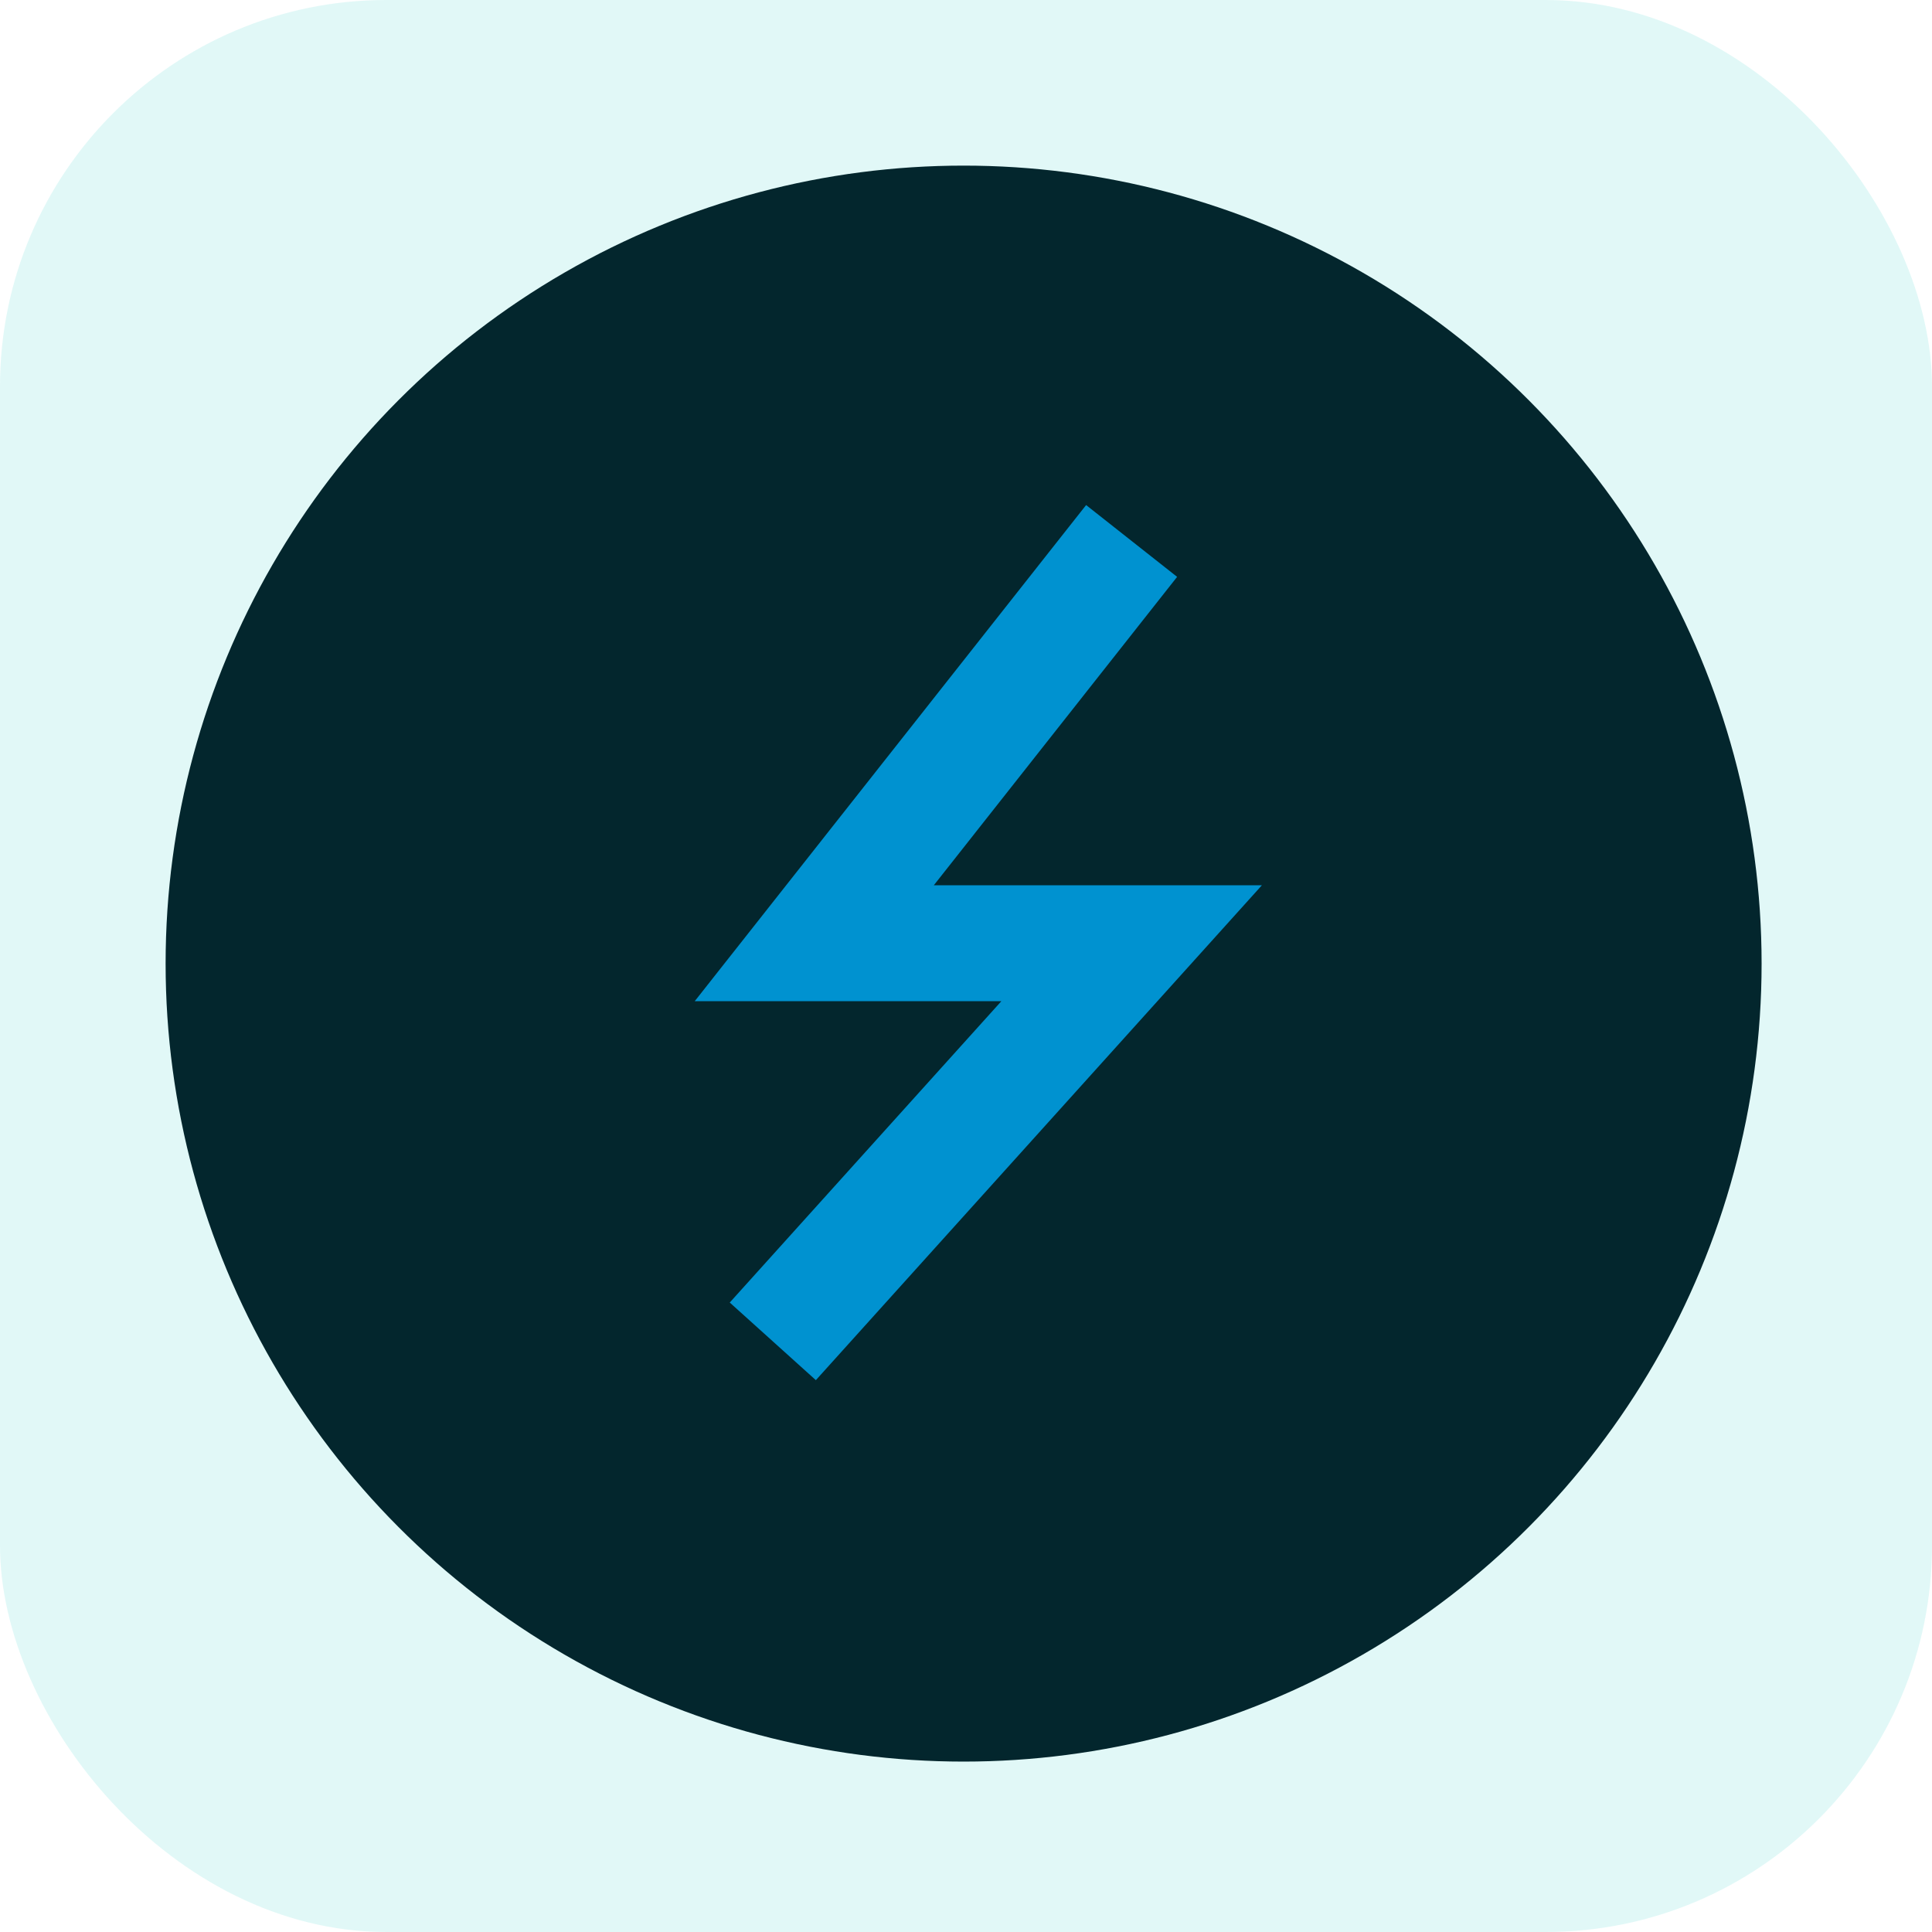 <svg width="50" height="50" viewBox="0 0 50 50" fill="none" xmlns="http://www.w3.org/2000/svg">
<rect width="50" height="50" rx="10" fill="#99E9E4" fill-opacity="0.29"/>
<circle cx="24.938" cy="24.938" r="20.652" fill="#03262D"/>
<path d="M29.286 14L21.073 24.411H29.286L20 34.714" stroke="#0092D0" stroke-width="3"/>
</svg>
